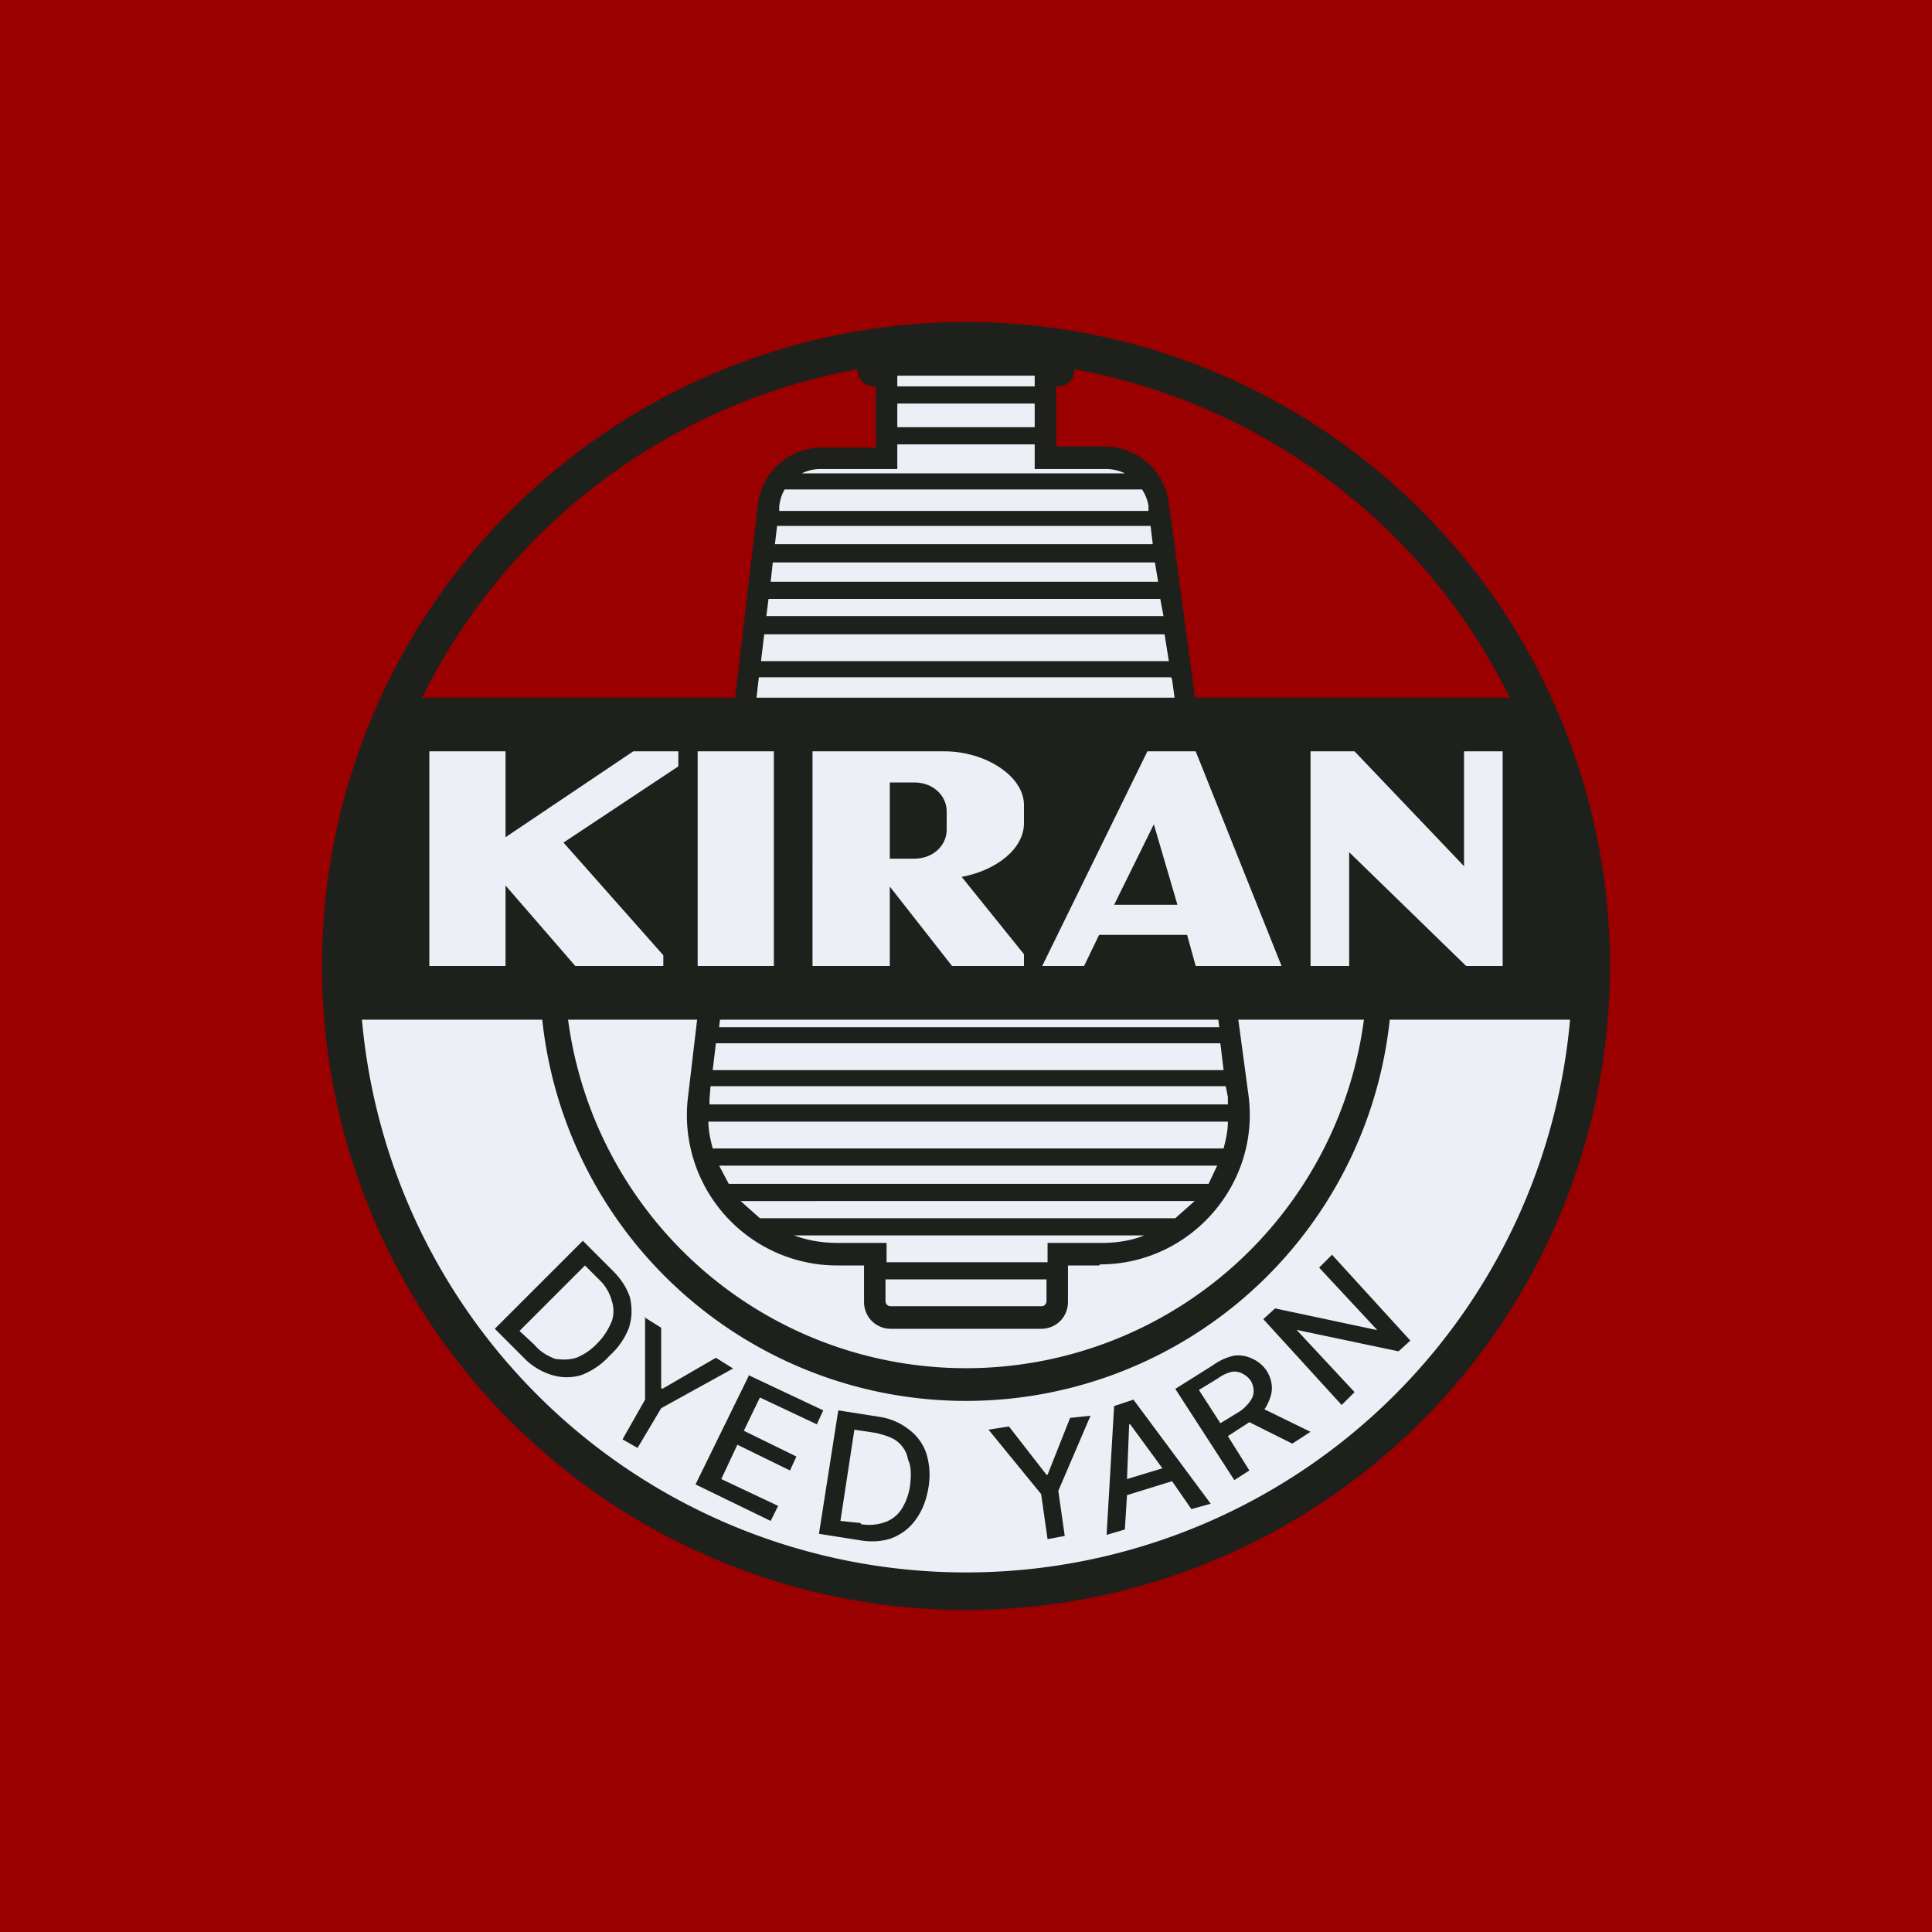 <!-- by TradingView --><svg width="18" height="18" viewBox="0 0 18 18" xmlns="http://www.w3.org/2000/svg"><path fill="#9A0000" d="M0 0h18v18H0z"/><path d="M8.24 4.29v-.87h1.52v.87h.72l.3.33.29 1.9h3.25l.57 2.8c-.2 1.85-1.62 5.57-5.82 5.57s-5.68-3.46-5.9-5.2l.44-3.17h3.33l.2-1.96.28-.27h.82Z" fill="#ECEFF6"/><path fill-rule="evenodd" d="M9 15A6 6 0 1 0 9 3a6 6 0 0 0 0 12Zm0-.35a5.65 5.65 0 1 0 0-11.3 5.65 5.65 0 0 0 0 11.3Z" fill="#1E201C"/><path d="M14.27 6.5H3.77c-.13.21-.43.76-.53 1.23-.11.47-.11 1.38-.1 1.77h11.71c.03-.06.07-.31.07-.9 0-.6-.43-1.65-.65-2.1Z" fill="#1E201C"/><path fill-rule="evenodd" d="M8.36 3.6v-.1h1.28v.1H8.36Zm0 .16v.22h1.28v-.22H8.36Zm1.28.38H8.36v.23h-.7a.4.4 0 0 0-.19.04h3.01a.4.4 0 0 0-.18-.04h-.66v-.23Zm1 .42H7.31a.4.4 0 0 0-.05.16v.04h3.44v-.05a.4.4 0 0 0-.06-.15Zm.08.34H7.24l-.02.17h3.52l-.02-.17Zm.04.34H7.2l-.02.18h3.61l-.03-.18Zm.05.34H7.16l-.02.16h3.7l-.03-.16Zm.04.33H7.12l-.03.25h3.8l-.04-.25Zm.06.4H7.07L6.7 9.57h4.66l-.44-3.24Zm.46 3.41h-4.7l-.03.25h4.76l-.03-.25Zm.05.4h-4.8l-.01.12v.05h4.83v-.07l-.02-.1Zm.02.33H6.6c0 .09.02.17.04.25h4.76c.02-.08.04-.16.04-.25Zm-.1.41H6.7l.09.17h4.47l.08-.17Zm-.2.33H6.9l.18.16h3.87l.18-.16Zm-.49.32H7.4c.13.05.27.07.41.07h.45v.18h1.5v-.18h.5c.14 0 .28-.02.4-.07Zm-.4.27c.84 0 1.5-.75 1.38-1.59l-.74-5.5a.6.6 0 0 0-.6-.53h-.45V3.6h.02a.15.15 0 1 0 0-.3H8.14a.15.15 0 0 0 0 .3h.02v.57h-.5a.6.6 0 0 0-.6.54l-.65 5.51a1.4 1.4 0 0 0 1.4 1.57h.24v.34c0 .14.11.25.25.25h1.4c.14 0 .25-.11.25-.25v-.34H10.24Zm-.5.14h-1.5v.2c0 .03.02.05.05.05h1.4c.03 0 .05-.02.05-.05v-.2Z" fill="#1E201C"/><path fill-rule="evenodd" d="M4 7v2h.71v-.75l.65.75h.82v-.1l-.93-1.05 1.07-.71V7H5.9l-1.19.8V7H4Zm2.5 0h.71v2H6.5V7Zm1.07 2V7H8.8c.38 0 .74.23.74.5v.17c0 .24-.26.44-.58.5l.58.72V9h-.67l-.58-.74V9h-.72Zm.95-1.71h-.23V8h.23c.17 0 .3-.12.3-.27v-.17c0-.15-.13-.27-.3-.27ZM9.72 9h.38l.14-.29h.82l.08.29h.8l-.8-2h-.45l-.98 2Zm1.25-.57-.22-.75-.37.75h.6Zm1.24.57V7h.41l1.02 1.07V7H14v2h-.34l-1.09-1.06V9h-.36Z" fill="#ECEFF6"/><path d="M5.05 9.48a3.97 3.97 0 0 0 7.9 0h-.24a3.74 3.74 0 0 1-7.42 0h-.24Z" fill="#1E201C"/><path fill-rule="evenodd" d="m4.88 12.65-.27-.27.82-.82.28.28c.08.08.13.16.16.25.02.1.02.18-.01.28a.68.68 0 0 1-.18.26.68.68 0 0 1-.26.18.47.47 0 0 1-.28 0 .61.61 0 0 1-.26-.16Zm-.04-.25.14.13c.06.07.12.1.19.13.07.01.13.01.2-.01a.56.56 0 0 0 .2-.14c.06-.06.1-.13.13-.2a.3.3 0 0 0 0-.19.42.42 0 0 0-.1-.18l-.15-.15-.6.6Zm8.3.09-.73-.8-.12.12.54.58h-.01l-.94-.2-.11.1.73.8.12-.12-.54-.58.95.2.11-.1Zm-2.19.45.55.85.14-.09-.2-.32.2-.13.4.2.17-.11-.43-.21a.4.4 0 0 0 .02-.03c.03-.06.05-.11.05-.17a.3.3 0 0 0-.05-.16.31.31 0 0 0-.13-.11.3.3 0 0 0-.17-.03.52.52 0 0 0-.2.09l-.35.22Zm.42.32.18-.11a.37.37 0 0 0 .1-.1.15.15 0 0 0 .03-.09.19.19 0 0 0-.03-.1.2.2 0 0 0-.07-.06.16.16 0 0 0-.1-.02.35.35 0 0 0-.13.06l-.18.11.2.31Zm-.89.99-.17.05.07-1.2.18-.06.72.97-.18.05-.18-.26-.42.13-.02.32Zm.05-.98.3.41-.33.1.02-.51h.01Zm-3.55-.46-.5 1.02.7.34.07-.14-.53-.25.15-.32.49.24.06-.13-.49-.24.15-.31.53.25.06-.13-.7-.33ZM6 12.27l.16.1v.56l.01.01.5-.29.16.1-.67.37-.22.37-.14-.08.21-.37v-.77Zm3.4 1.02-.19.03.49.6.06.42.16-.03-.06-.42.3-.7-.19.02-.21.53h-.01l-.35-.45Zm-1.77 1 .38.06c.11.02.22.01.3-.02.1-.04.17-.1.22-.17.06-.08.1-.18.12-.3a.68.68 0 0 0-.02-.32.46.46 0 0 0-.16-.22.58.58 0 0 0-.28-.12l-.38-.06-.18 1.15Zm.39-.1-.19-.02.13-.85.2.03c.08.02.15.04.2.08.05.04.09.1.1.17.03.06.03.14.02.23a.56.56 0 0 1-.08.23.31.31 0 0 1-.15.12.44.44 0 0 1-.23.02Z" fill="#1E201C"/></svg>